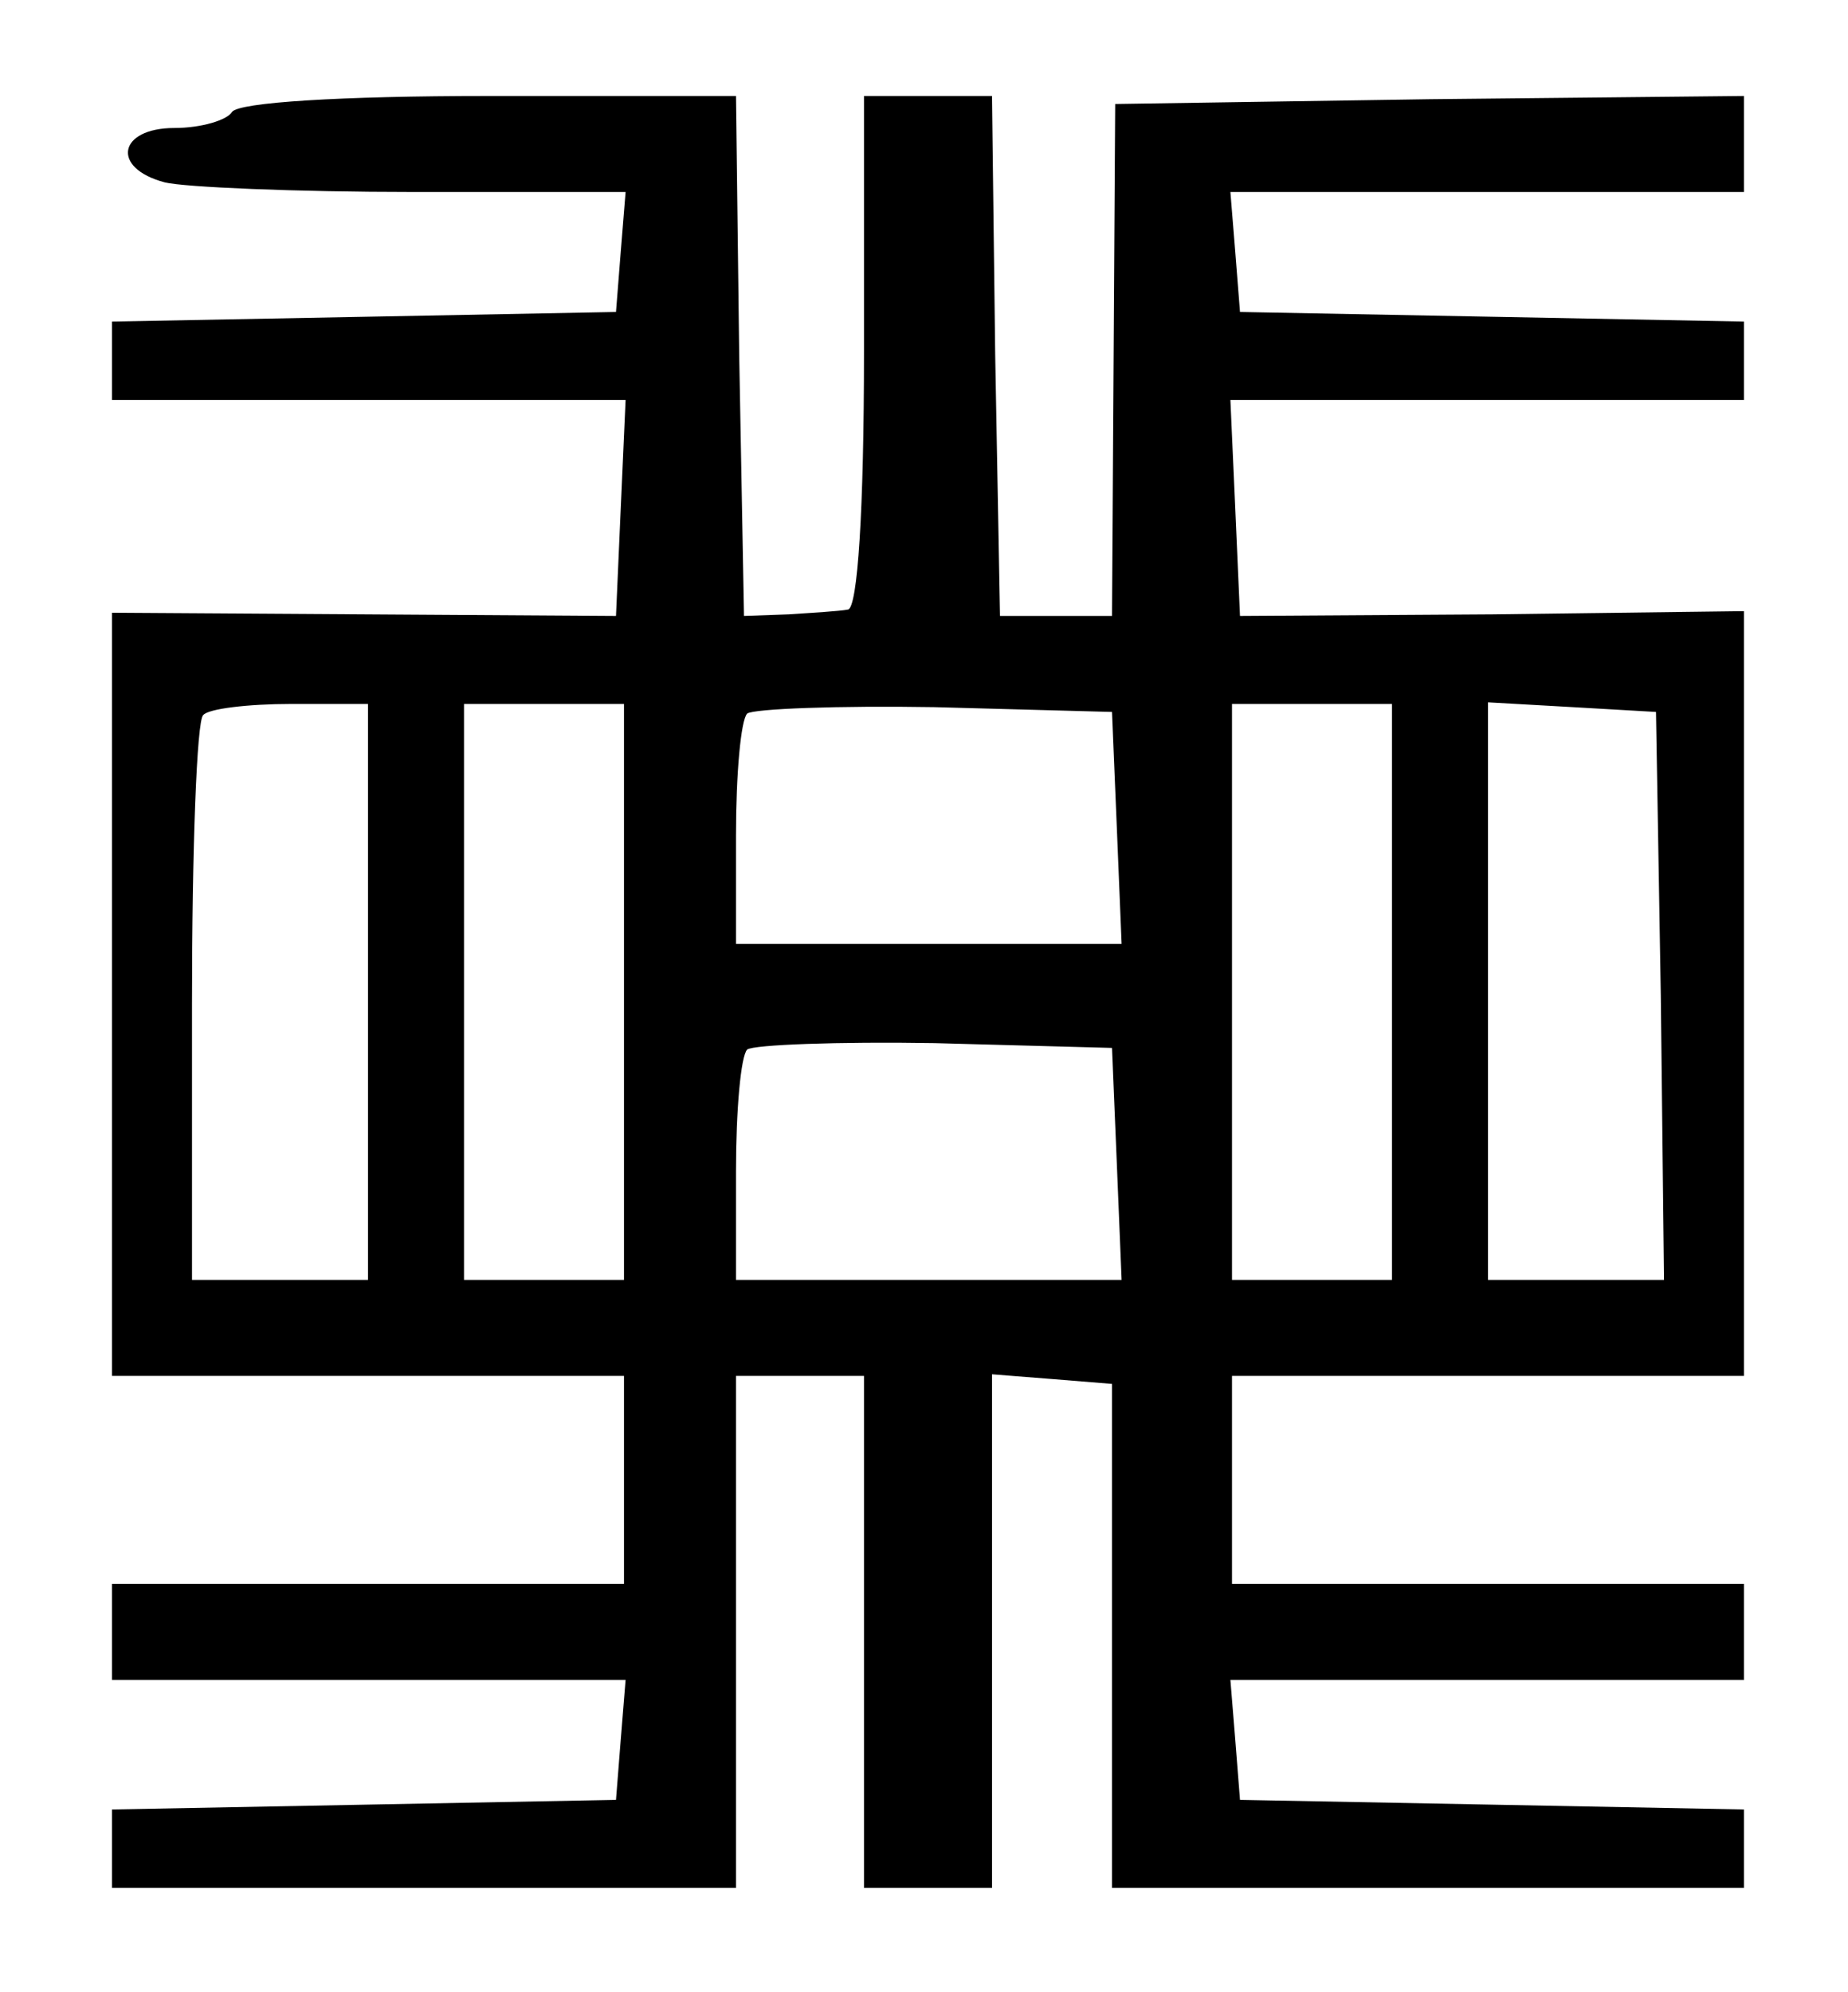 <svg width="154" height="166" viewBox="0 0 154 166" fill="none" xmlns="http://www.w3.org/2000/svg">
<path d="M19.333 9.333C18.933 10 16.8 10.667 14.533 10.667C9.867 10.667 9.2 14 13.733 15.2C15.333 15.6 24.667 16 34.4 16H52.133L51.733 20.933L51.333 26L30.4 26.4L9.333 26.8V30V33.333H30.667H52.133L51.733 42.267L51.333 51.333L30.4 51.2L9.333 51.067V82.8V114.667H30.667H52V123.333V132H30.667H9.333V136V140H30.8H52.133L51.733 144.933L51.333 150L30.4 150.4L9.333 150.8V154V157.333H35.333H61.333V136V114.667H66.667H72V136V157.333H77.333H82.667V135.867V114.533L87.733 114.933L92.667 115.333V136.4V157.333H119.067H145.333V154V150.8L124.4 150.4L103.333 150L102.933 144.933L102.533 140H123.867H145.333V136V132H124H102.667V123.333V114.667H124H145.333V82.8V50.933L124.4 51.2L103.333 51.333L102.933 42.267L102.533 33.333H124H145.333V30V26.8L124.4 26.4L103.333 26L102.933 20.933L102.533 16H123.867H145.333V12V8L119.2 8.267L92.933 8.667L92.8 30L92.667 51.333H88H83.333L82.933 29.6L82.667 8H77.333H72V29.333C72 42.533 71.467 50.667 70.667 50.8C70 50.933 67.733 51.067 65.733 51.2L62 51.333L61.6 29.6L61.333 8H40.667C28.4 8 19.867 8.533 19.333 9.333ZM30.667 82.667V106.667H23.333H16V83.6C16 70.8 16.4 60 16.933 59.6C17.333 59.067 20.667 58.667 24.267 58.667H30.667V82.667ZM52 82.667V106.667H45.333H38.667V82.667V58.667H45.333H52V82.667ZM93.067 68.933L93.467 78.667H77.333H61.333V69.6C61.333 64.533 61.733 60 62.267 59.467C62.8 59.067 69.867 58.8 77.867 58.933L92.667 59.333L93.067 68.933ZM116 82.667V106.667H109.333H102.667V82.667V58.667H109.333H116V82.667ZM138.4 82.933L138.667 106.667H131.333H124V82.533V58.533L131.067 58.933L138 59.333L138.4 82.933ZM93.067 96.933L93.467 106.667H77.333H61.333V97.6C61.333 92.533 61.733 88 62.267 87.467C62.8 87.067 69.867 86.8 77.867 86.933L92.667 87.333L93.067 96.933Z" fill="black"/>
</svg>
